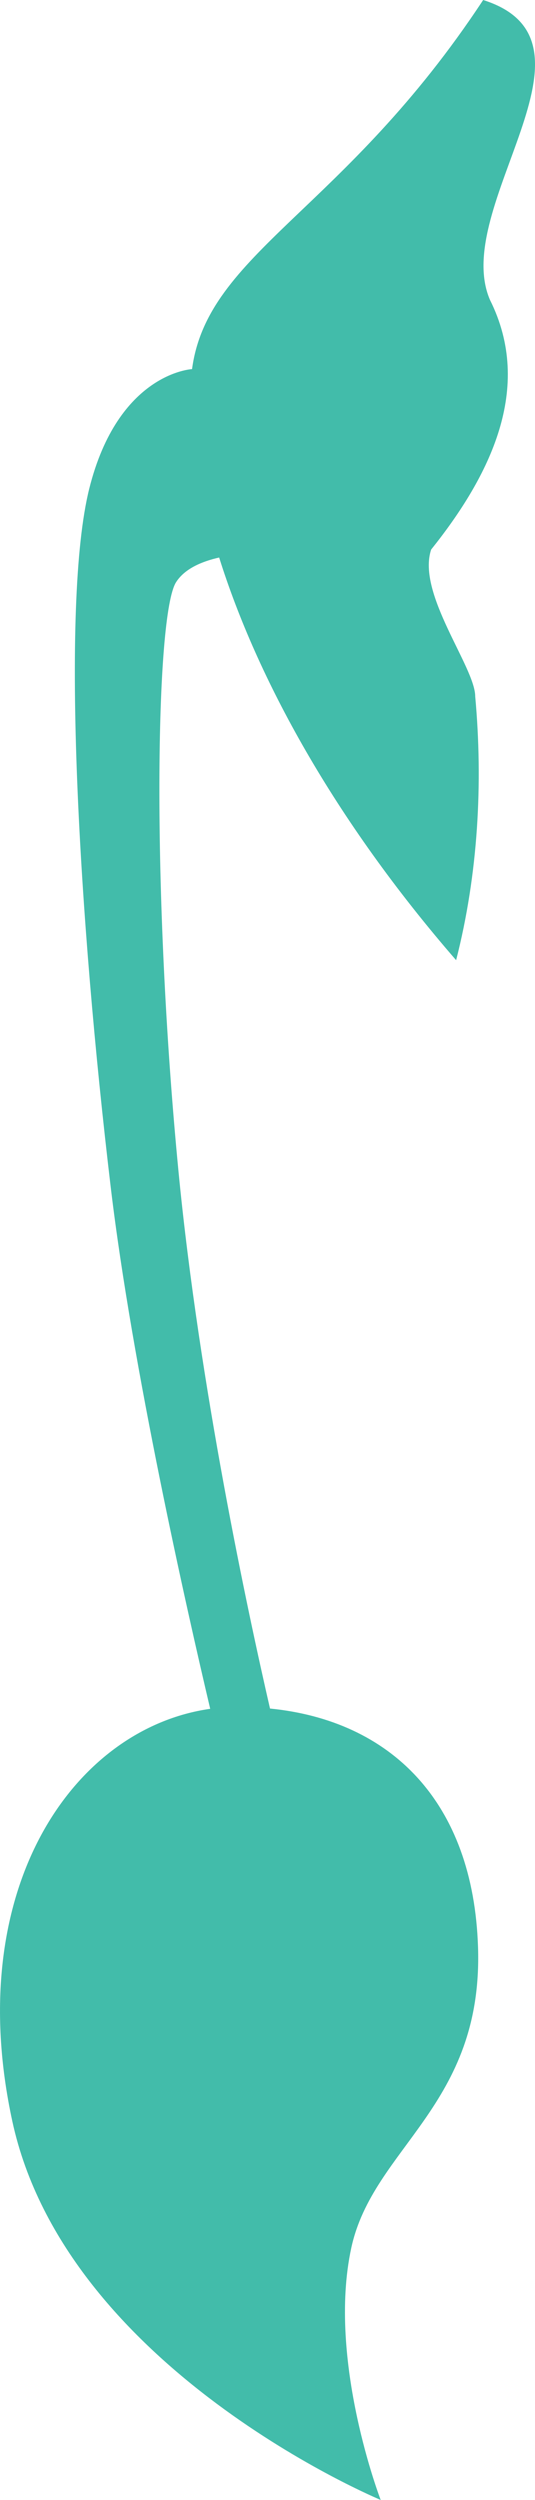 <?xml version="1.0" encoding="utf-8"?>
<!-- Generator: Adobe Illustrator 17.0.0, SVG Export Plug-In . SVG Version: 6.00 Build 0)  -->
<!DOCTYPE svg PUBLIC "-//W3C//DTD SVG 1.1 Basic//EN" "http://www.w3.org/Graphics/SVG/1.1/DTD/svg11-basic.dtd">
<svg version="1.1" baseProfile="basic" id="Слой_1"
	 xmlns="http://www.w3.org/2000/svg" xmlns:xlink="http://www.w3.org/1999/xlink" x="0px" y="0px" width="27.056px"
	 height="126.415px" viewBox="0 0 27.056 126.415" xml:space="preserve">
<path fill="#42BCAA" d="M10.63,86.409c-1.184-5.025-3.94-17.228-5.029-26.366c-1.616-13.585-2.55-29.469-1.087-35.335
	c1.463-5.848,5.175-6.042,5.198-6.043C10.5,12.764,17.397,10.701,24.434,0c6.642,2.102-1.674,10.453,0.342,15.158
	c2.229,4.458,0,8.917-2.972,12.632c-0.743,2.229,2.229,5.945,2.229,7.431c0.399,4.384,0.147,8.98-0.966,13.333
	c-6.179-7.123-10.068-14.259-11.984-20.362c-0.869,0.196-1.745,0.562-2.181,1.252c-1.035,1.639-1.25,15.6,0.128,29.822
	c1.058,10.876,3.523,22.334,4.625,27.129c6.085,0.603,10.284,4.687,10.52,12.073c0.26,8.021-5.31,10.112-6.41,15.201
	c-1.23,5.693,1.487,12.745,1.487,12.745s-15.912-6.599-18.629-19.149C-1.922,95.511,3.716,87.39,10.63,86.409z"/>
</svg>
